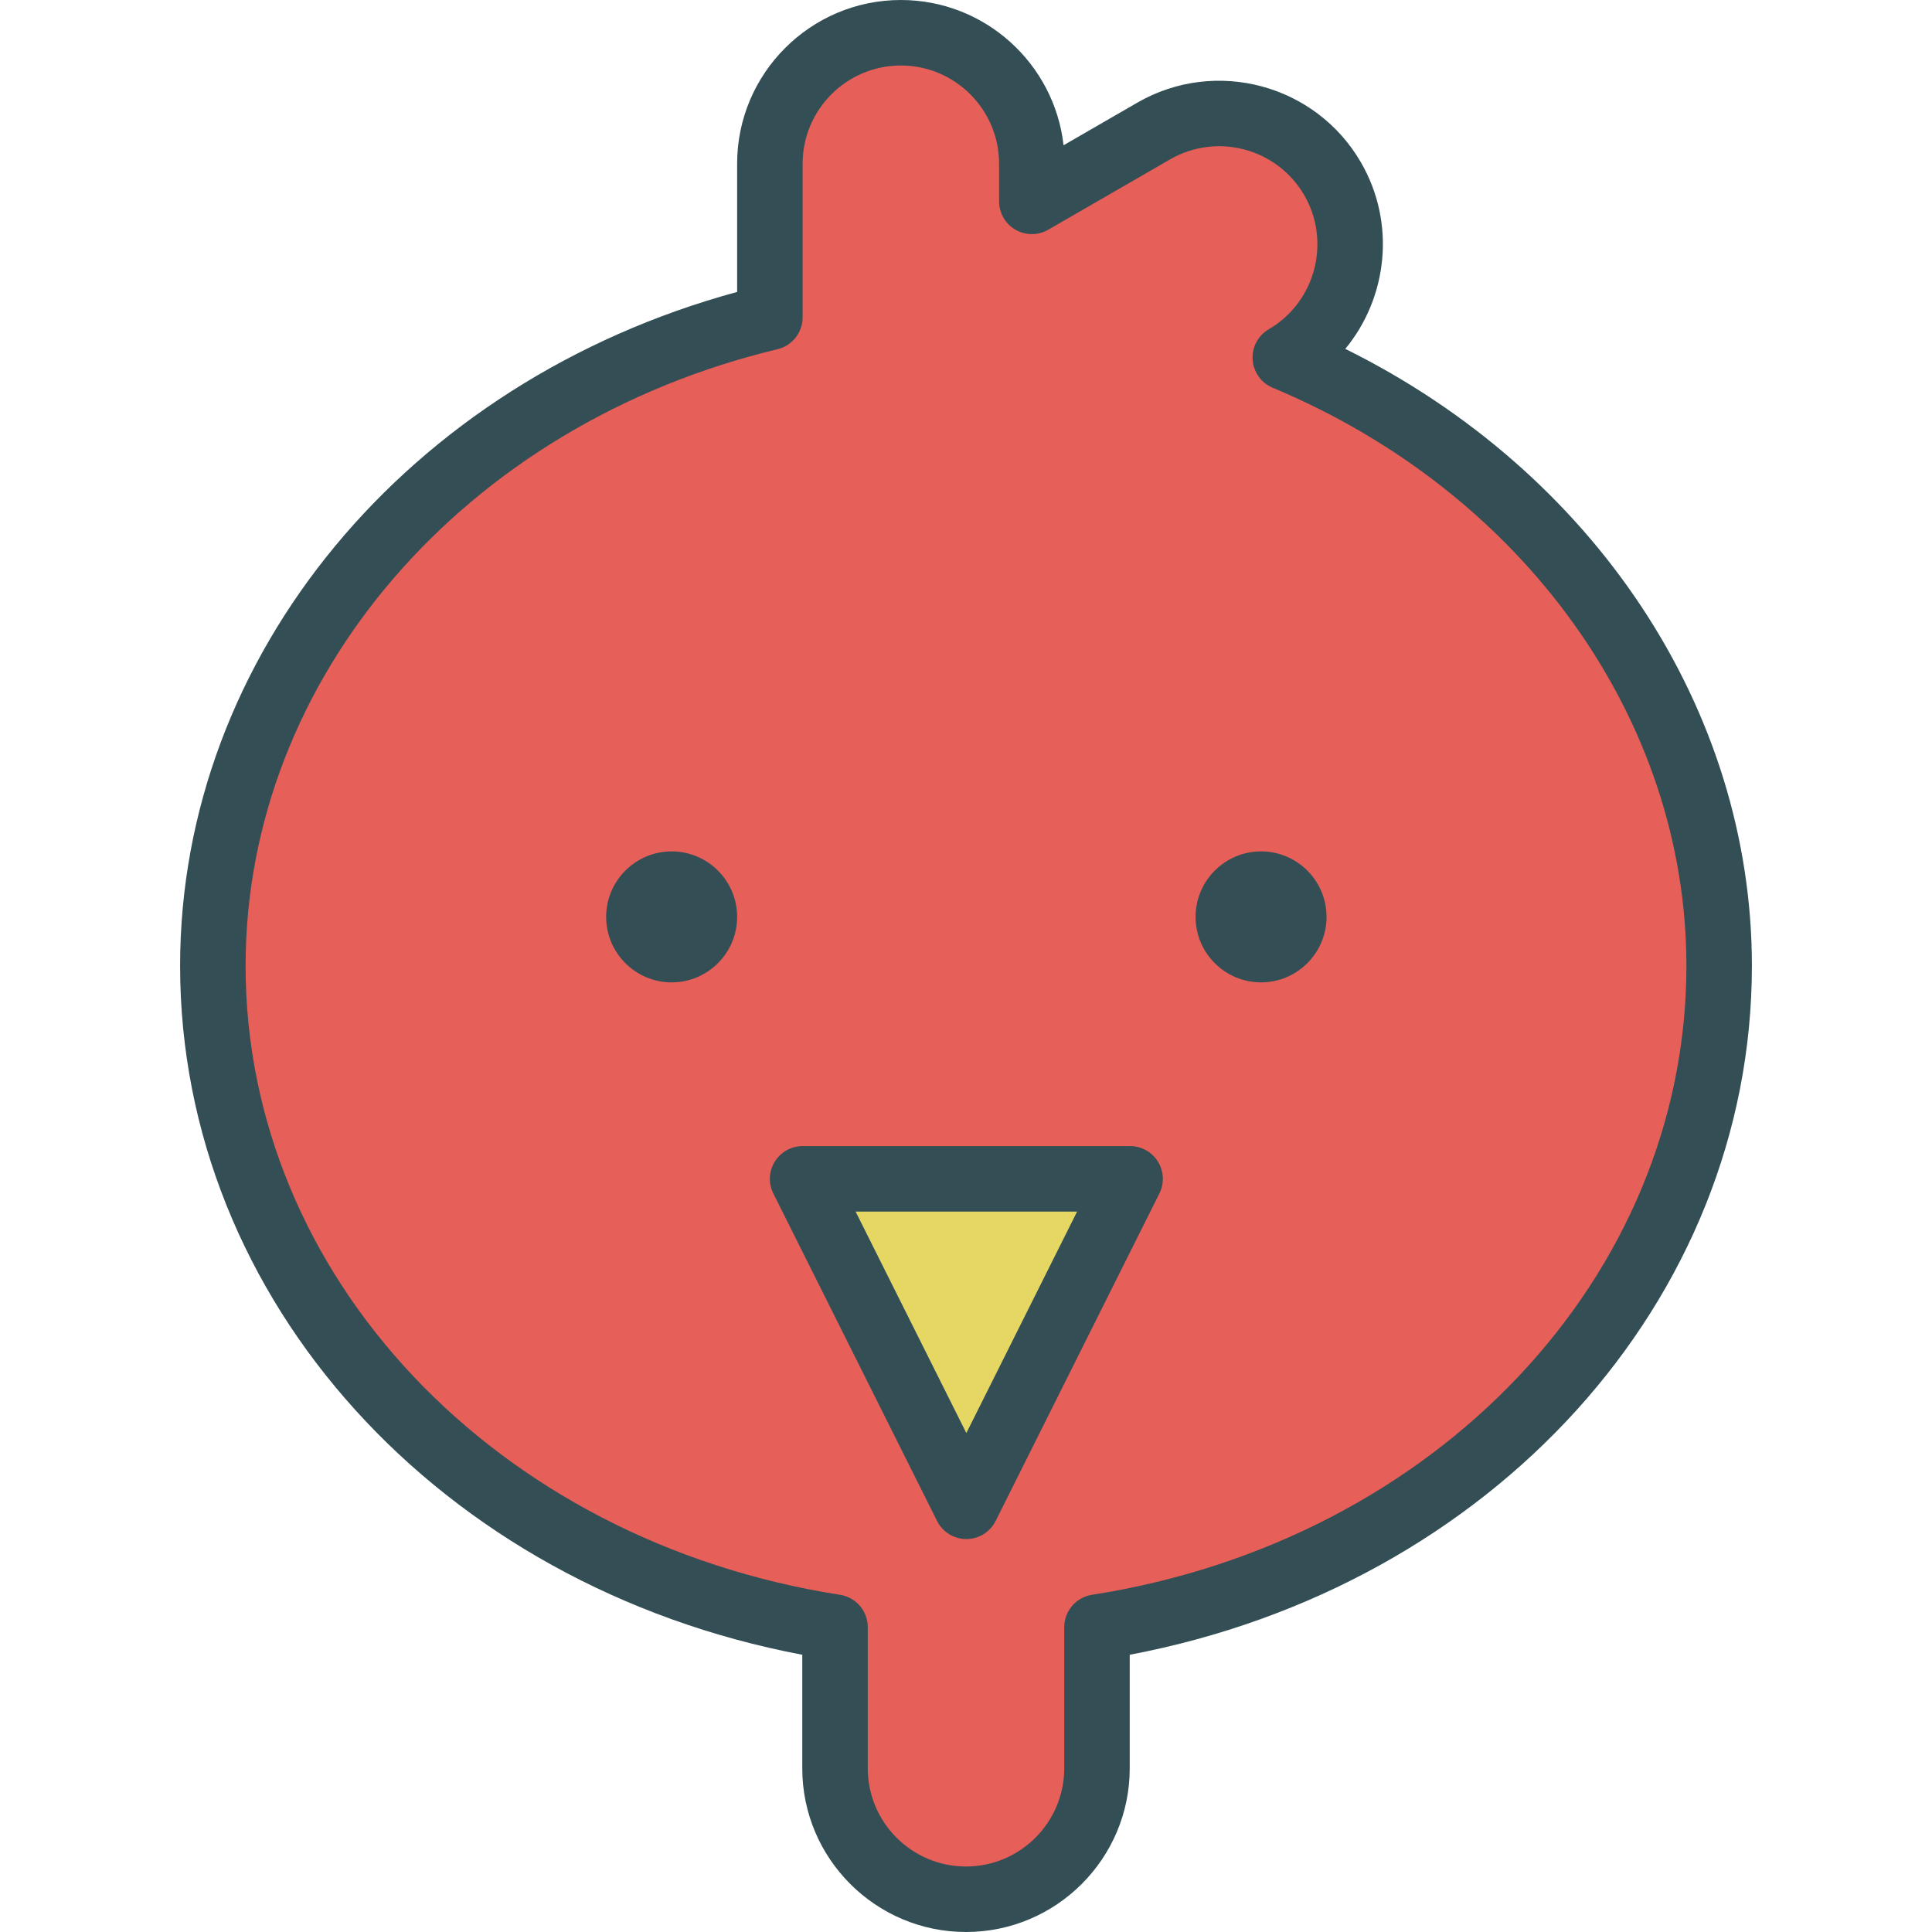<?xml version="1.0" encoding="iso-8859-1"?>
<!-- Generator: Adobe Illustrator 19.0.0, SVG Export Plug-In . SVG Version: 6.00 Build 0)  -->
<svg version="1.1" id="Layer_1" xmlns="http://www.w3.org/2000/svg" xmlns:xlink="http://www.w3.org/1999/xlink" x="0px" y="0px"
	 viewBox="0 0 512 512" style="enable-background:new 0 0 512 512;" xml:space="preserve">
<path style="fill:#334F55;" d="M356.517,92.458c11.212-13.585,13.466-33.288,4.17-49.381c-11.966-20.72-38.551-27.83-59.271-15.881
	l-19.559,11.297C279.415,16.864,261.008,0,238.737,0c-23.924,0-43.39,19.458-43.39,43.381v33.983
	C108.085,101.11,47.729,173.67,47.729,255.958c0,88.67,68.898,164.407,164.881,182.568v30.093C212.61,492.542,232.076,512,256,512
	s43.39-19.458,43.39-43.381v-30.093c95.983-18.161,164.881-93.898,164.881-182.568C464.271,187.932,422.407,125.068,356.517,92.458z
	"/>
<path style="fill:#E65F58;" d="M289.373,422.644c-4.229,0.661-7.339,4.305-7.339,8.576v37.398c0,14.348-11.678,26.025-26.034,26.025
	c-14.356,0-26.034-11.678-26.034-26.025V431.22c0-4.271-3.11-7.915-7.339-8.576c-91.288-14.271-157.542-84.381-157.542-166.686
	c0-76.305,57.966-143.509,140.966-163.415c3.898-0.941,6.653-4.424,6.653-8.441v-40.72c0-14.347,11.678-26.025,26.034-26.025
	c14.356,0,26.034,11.678,26.034,26.025v9.983c0,3.102,1.653,5.966,4.339,7.517c2.678,1.542,6,1.542,8.678,0l32.305-18.653
	c12.449-7.178,28.381-2.898,35.559,9.525c7.144,12.373,2.924,28.297-9.407,35.5c-2.847,1.661-4.508,4.78-4.288,8.068
	c0.22,3.28,2.28,6.161,5.314,7.432c66.61,27.83,109.644,87.966,109.644,153.203C446.915,338.263,380.661,408.373,289.373,422.644z"
	/>
<path style="fill:#334F55;" d="M299.483,303.729h-86.78c-3.008,0-5.797,1.559-7.381,4.119c-1.585,2.559-1.729,5.754-0.381,8.441
	l43.39,86.78c1.474,2.941,4.474,4.797,7.763,4.797s6.288-1.856,7.763-4.797l43.39-86.78c1.347-2.686,1.203-5.881-0.381-8.441
	S302.492,303.729,299.483,303.729z"/>
<polygon style="fill:#E6D764;" points="256.093,379.78 226.746,321.085 285.441,321.085 "/>
<g>
	<path style="fill:#334F55;" d="M177.992,225.627c-9.568,0-17.356,7.788-17.356,17.356c0,9.568,7.788,17.356,17.356,17.356
		s17.356-7.788,17.356-17.356C195.348,233.415,187.559,225.627,177.992,225.627z"/>
	<path style="fill:#334F55;" d="M334.195,225.627c-9.568,0-17.356,7.788-17.356,17.356c0,9.568,7.788,17.356,17.356,17.356
		s17.356-7.788,17.356-17.356C351.551,233.415,343.763,225.627,334.195,225.627z"/>
</g>
<g>
</g>
<g>
</g>
<g>
</g>
<g>
</g>
<g>
</g>
<g>
</g>
<g>
</g>
<g>
</g>
<g>
</g>
<g>
</g>
<g>
</g>
<g>
</g>
<g>
</g>
<g>
</g>
<g>
</g>
</svg>
